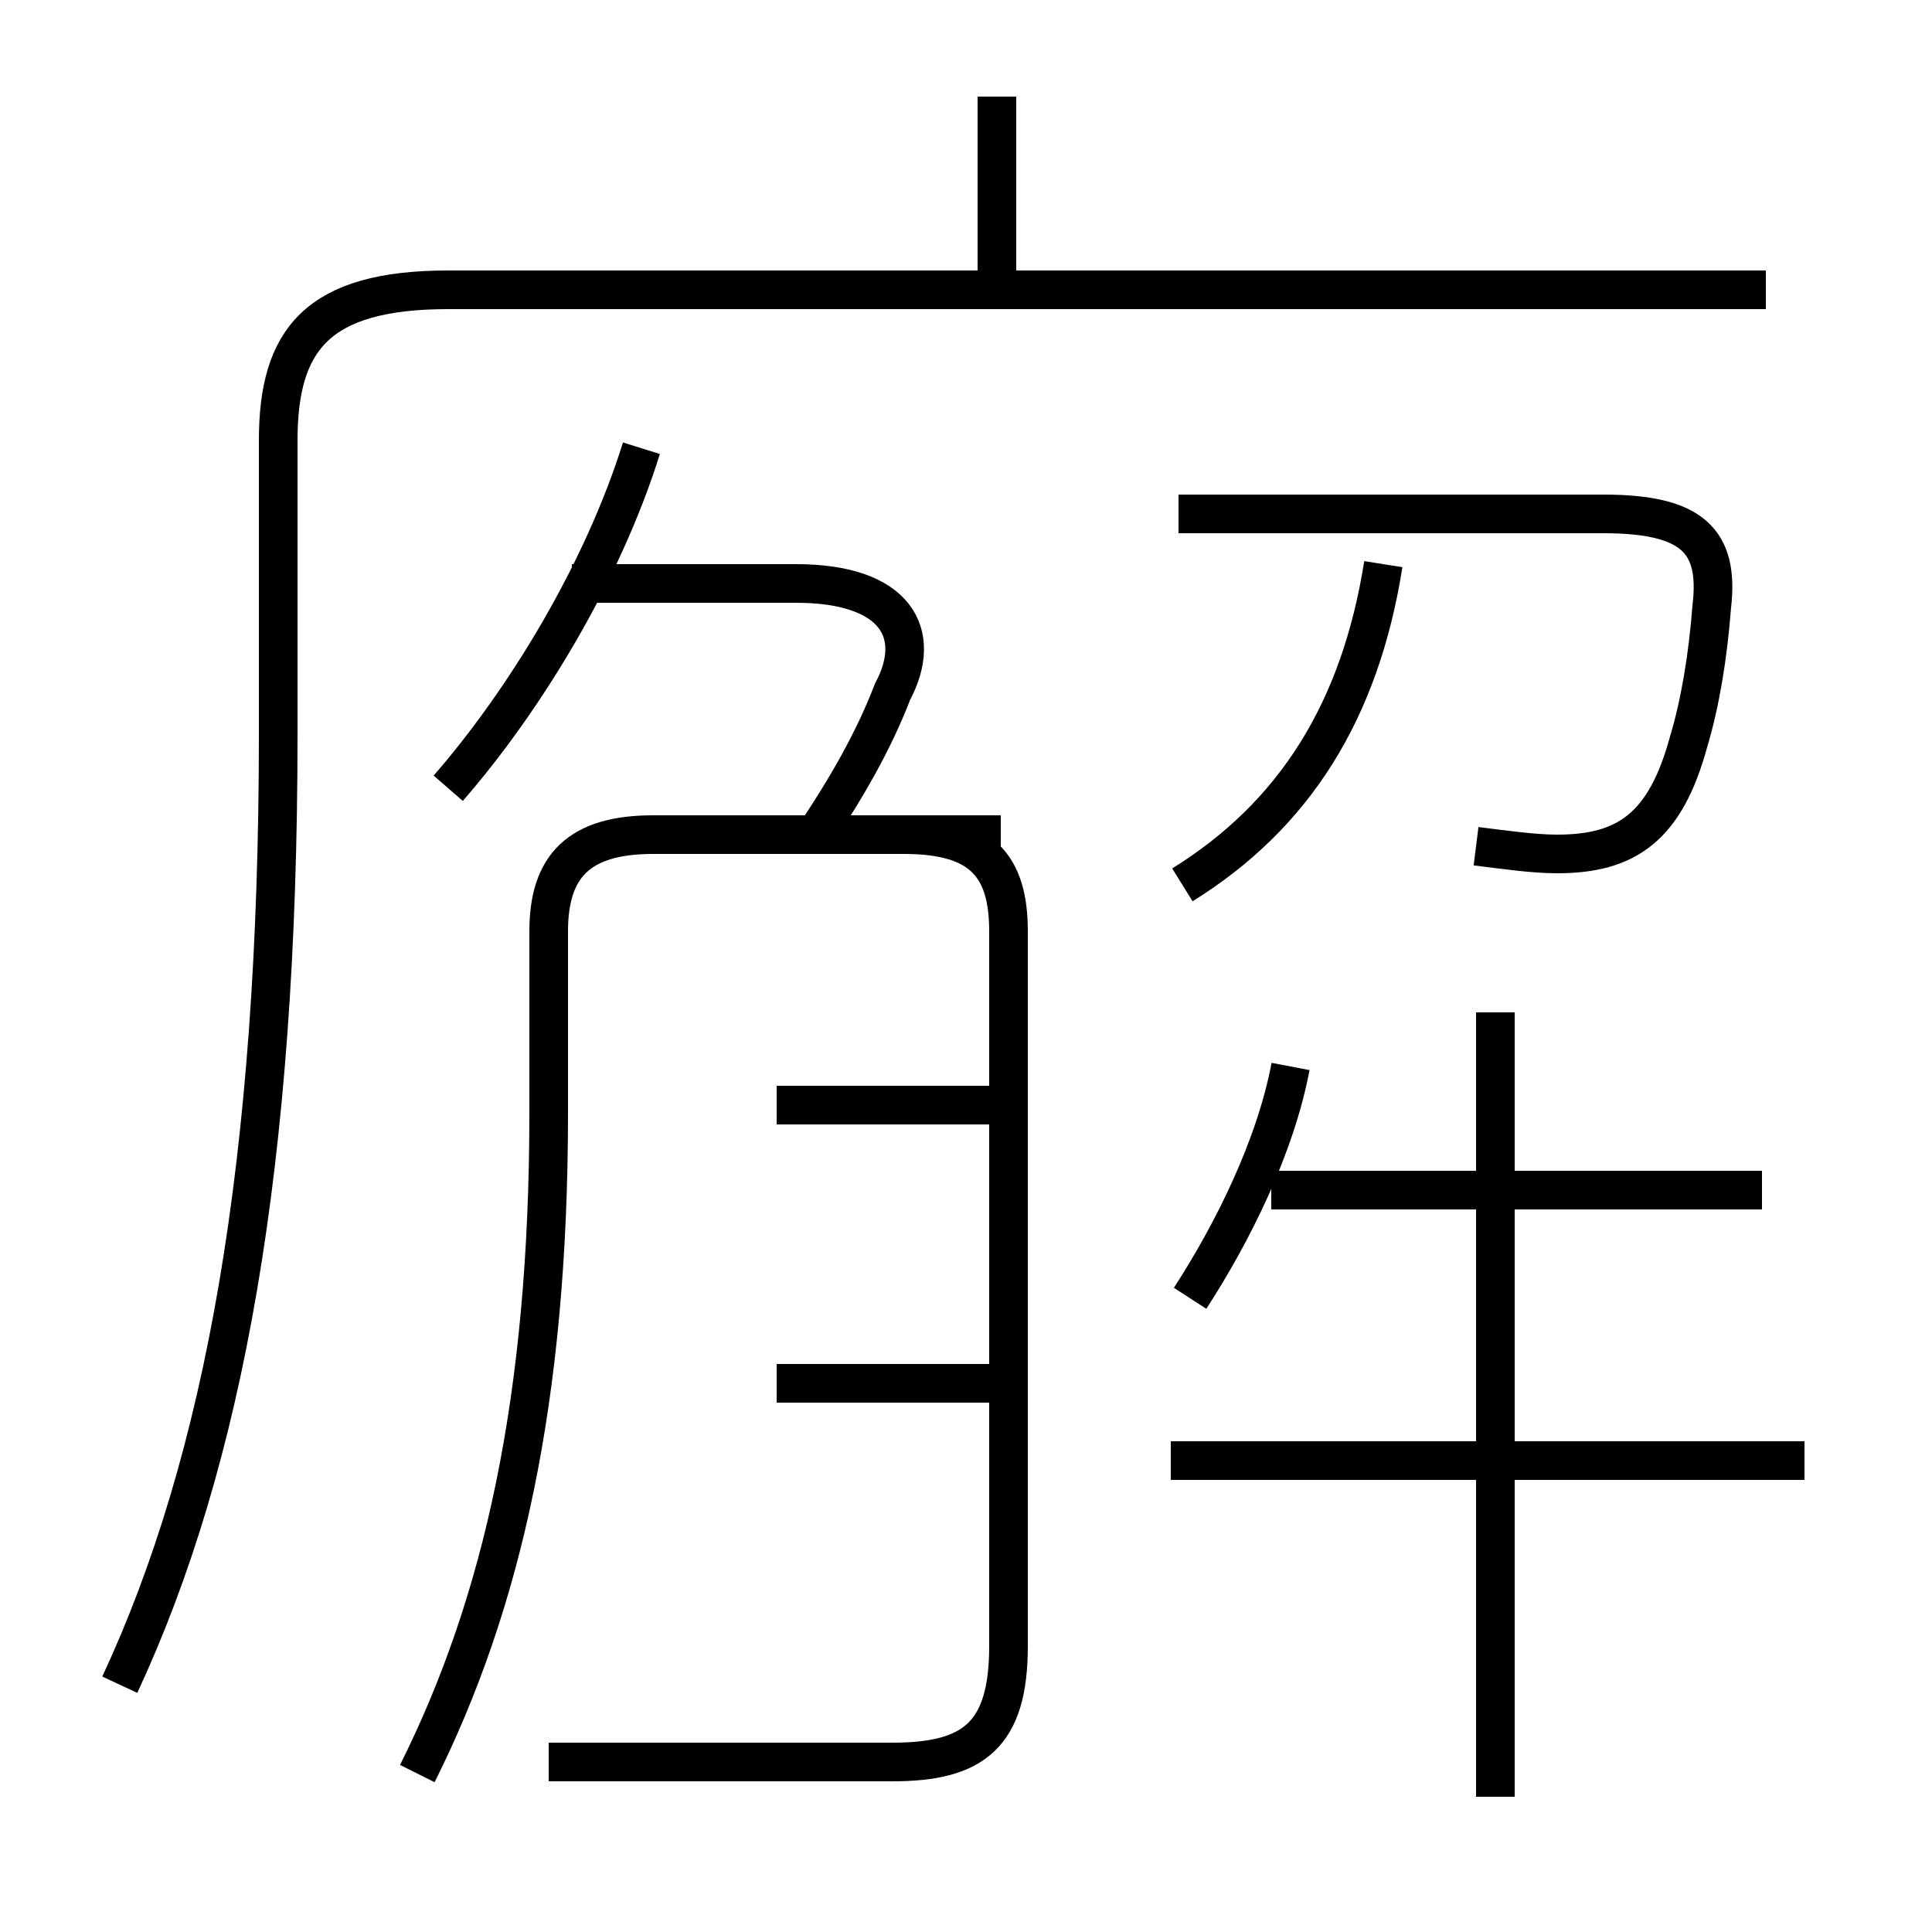 <?xml version='1.0' encoding='utf8'?>
<svg viewBox="0.0 -6.0 50.0 50.0" version="1.1" xmlns="http://www.w3.org/2000/svg">
<rect x="0.0" y="-6.0" width="50.0" height="50.0" fill="#808080" stroke="none"/>
<rect x="-1000" y="-1000" width="2000" height="2000" stroke="white" fill="white"/>
<g style="fill:white;stroke:#000000;  stroke-width:1">
<path d="M 3.1 -0.4 C 5.8 -6.2 7.2 -13.9 7.2 -25.0 L 7.2 -32.6 C 7.2 -35.2 8.2 -36.5 11.6 -36.5 L 45.7 -36.5 M 10.8 1.9 C 13.0 -2.5 14.2 -7.8 14.2 -15.2 L 14.2 -19.9 C 14.2 -21.6 15.0 -22.4 16.9 -22.4 L 23.4 -22.4 C 25.4 -22.4 26.1 -21.6 26.1 -19.9 L 26.1 -1.4 C 26.1 0.9 25.2 1.6 23.1 1.6 L 14.2 1.6 M 20.1 -8.2 L 25.9 -8.2 M 20.1 -15.4 L 25.9 -15.4 M 20.1 -22.4 L 25.9 -22.4 M 11.6 -23.6 C 13.6 -25.9 15.6 -29.2 16.6 -32.4 M 30.8 -10.4 C 31.9 -12.1 33.0 -14.3 33.4 -16.4 M 21.1 -22.4 C 21.9 -23.6 22.6 -24.8 23.1 -26.1 C 23.9 -27.6 23.2 -28.9 20.6 -28.9 L 14.8 -28.9 M 46.7 -6.2 L 30.3 -6.2 M 38.7 2.5 L 38.7 -17.8 M 30.6 -21.1 C 33.5 -22.9 35.2 -25.6 35.8 -29.4 M 45.6 -13.2 L 32.9 -13.2 M 38.2 -22.1 C 39.0 -22.0 39.7 -21.9 40.3 -21.9 C 42.1 -21.9 43.1 -22.6 43.7 -24.8 C 44.0 -25.8 44.2 -27.0 44.3 -28.3 C 44.5 -30.0 43.8 -30.7 41.5 -30.7 L 30.5 -30.7 M 25.8 -36.5 L 25.8 -41.5" transform="translate(0.0 38.0)" />
</g>
</svg>
